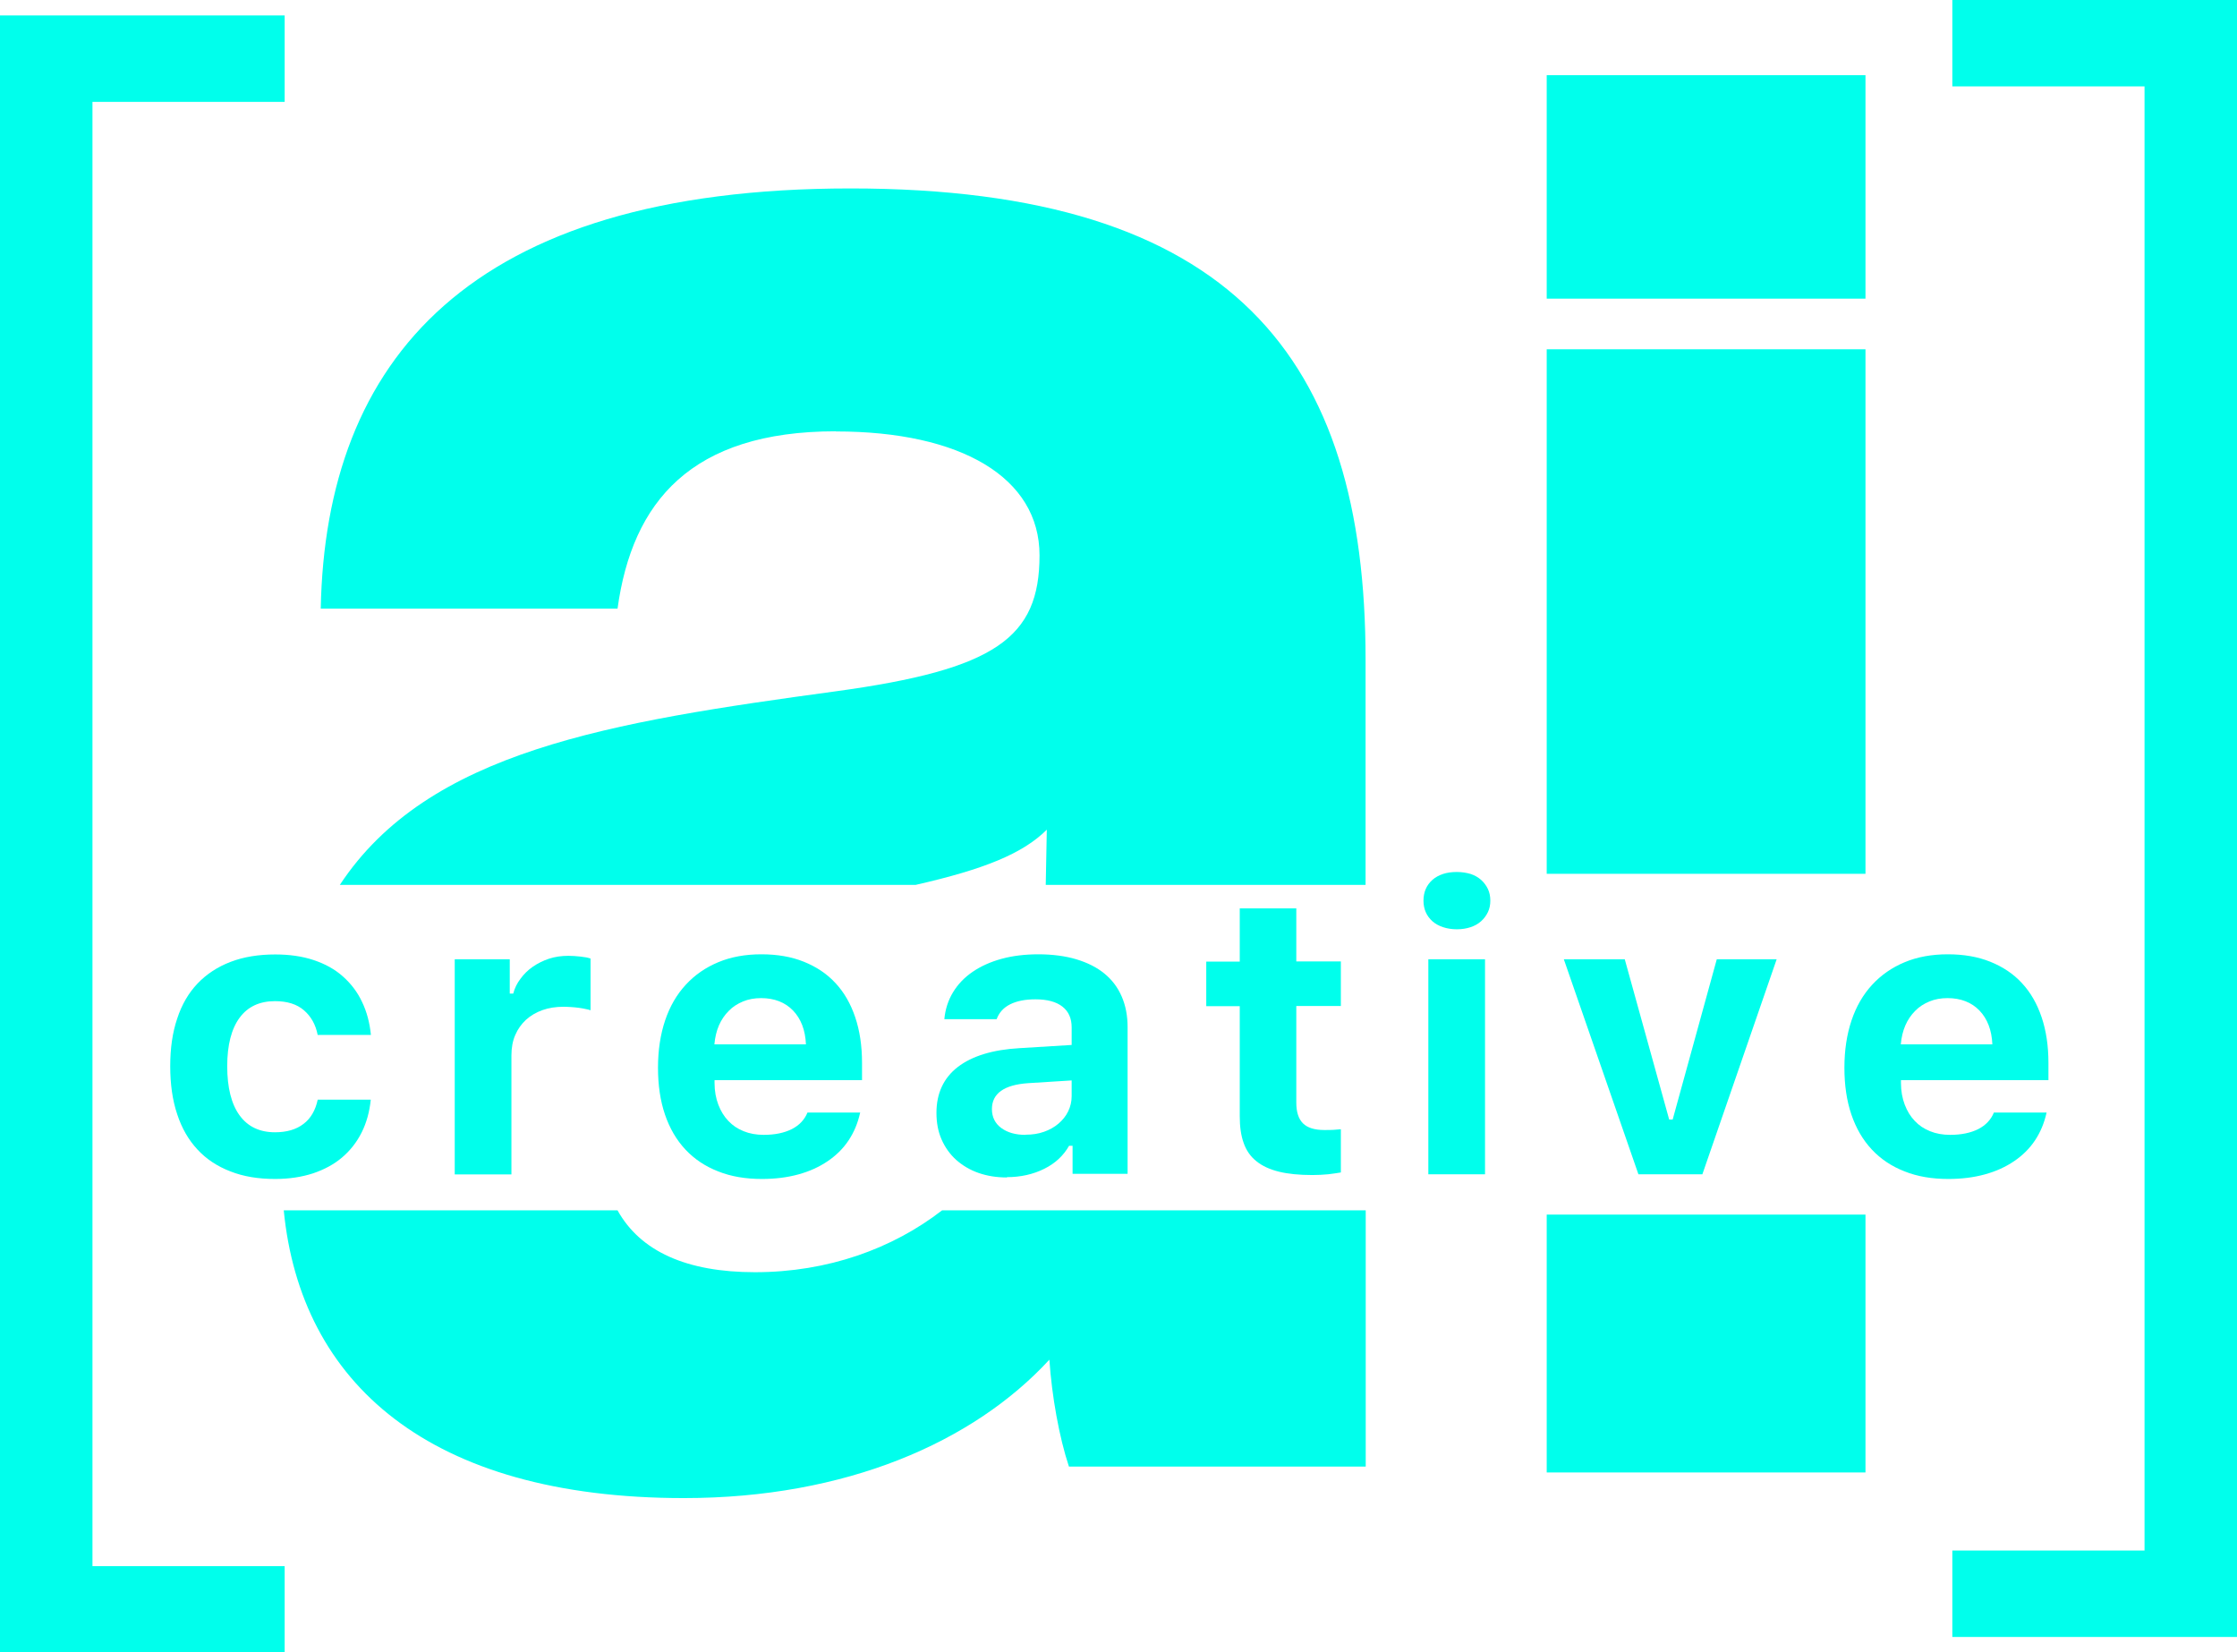 <?xml version="1.0" encoding="UTF-8"?>
<svg id="Capa_2" data-name="Capa 2" xmlns="http://www.w3.org/2000/svg" viewBox="0 0 147.58 109">
  <defs>
    <style>
      .cls-1 {
        fill: #00ffec;
      }
    </style>
  </defs>
  <g id="Capa_1-2" data-name="Capa 1">
    <g>
      <path class="cls-1" d="m0,109V1.02h18.78v5.7H6.1v96.59h12.68v5.7H0Z"/>
      <path class="cls-1" d="m147.58,0v107.98h-18.78v-5.7h12.68V5.7h-12.68V0h18.78Z"/>
      <g>
        <g>
          <g>
            <path class="cls-1" d="m55.15,28.46c8.25,0,13.43,3.04,13.43,8.17,0,5.45-2.91,7.53-13.43,8.97-14.91,2.03-26.9,3.93-32.73,12.77h37.99c4.52-1.03,7.06-2.06,8.65-3.64l-.07,3.64h21.1v-14.86c0-19.87-8.74-31.08-33.98-31.08s-34.63,11.38-34.95,27.72h19.58c.97-7.05,4.85-11.7,14.4-11.7Z"/>
            <path class="cls-1" d="m62.15,79.84c-3.27,2.53-7.54,4.08-12.34,4.08-4.51,0-7.56-1.37-9.07-4.08h-22.02c1.11,11.36,9.56,18.98,26.4,18.98,10.68,0,19.09-3.68,24.11-9.13.16,2.4.65,5.13,1.29,7.05h19.58v-16.9h-27.94Z"/>
          </g>
          <g>
            <rect class="cls-1" x="102.04" y="4.96" width="21.03" height="14.74"/>
            <rect class="cls-1" x="102.04" y="23.04" width="21.03" height="34.6"/>
            <rect class="cls-1" x="102.04" y="80.12" width="21.03" height="17.01"/>
          </g>
        </g>
        <g>
          <path class="cls-1" d="m20.96,68.28c-.13-.68-.43-1.22-.9-1.63-.47-.41-1.11-.61-1.92-.61-1.01,0-1.79.36-2.33,1.09-.54.73-.82,1.8-.82,3.2s.27,2.5.82,3.25c.54.74,1.32,1.11,2.33,1.11.77,0,1.4-.18,1.88-.55.48-.36.79-.9.94-1.6h3.5c-.08.8-.28,1.52-.6,2.16-.32.64-.75,1.19-1.29,1.65s-1.18.8-1.92,1.05c-.74.24-1.57.37-2.5.37-1.11,0-2.09-.16-2.95-.5-.86-.33-1.59-.81-2.17-1.44-.59-.63-1.04-1.41-1.34-2.33-.31-.92-.46-1.98-.46-3.17s.15-2.22.46-3.14c.3-.92.75-1.69,1.34-2.31s1.32-1.1,2.18-1.43c.86-.33,1.85-.49,2.95-.49.93,0,1.78.12,2.53.37.75.25,1.39.6,1.92,1.07s.96,1.02,1.27,1.68c.32.66.51,1.39.59,2.19h-3.5Z"/>
          <path class="cls-1" d="m30,63.28h3.63v2.26h.23c.09-.35.25-.68.48-.98.22-.3.49-.57.81-.79s.68-.4,1.07-.53c.4-.13.82-.19,1.28-.19.26,0,.52.02.8.05.28.03.5.07.66.13v3.41c-.08-.03-.18-.05-.32-.08-.14-.03-.29-.06-.45-.08-.16-.02-.33-.04-.51-.05-.18-.01-.34-.02-.49-.02-.51,0-.98.07-1.4.22s-.78.36-1.09.64c-.3.28-.54.61-.71,1.01-.17.39-.25.84-.25,1.34v7.85h-3.74v-14.18Z"/>
          <path class="cls-1" d="m56.74,73.42c-.15.67-.4,1.27-.76,1.81-.36.54-.82.99-1.38,1.37s-1.2.67-1.93.87c-.73.2-1.53.3-2.4.3-1.08,0-2.04-.16-2.89-.5-.85-.33-1.57-.81-2.16-1.44-.59-.63-1.04-1.4-1.35-2.31s-.46-1.94-.46-3.09.16-2.2.47-3.12c.31-.92.76-1.7,1.36-2.35s1.31-1.14,2.15-1.49c.84-.35,1.79-.52,2.84-.52s1.98.16,2.8.49,1.52.79,2.09,1.41c.57.61,1,1.36,1.3,2.25.3.89.45,1.89.45,3.01v1.14h-9.73v.19c0,.53.09,1.01.25,1.43.16.42.38.78.66,1.07.28.3.61.52,1.01.68.39.16.84.24,1.32.24.75,0,1.36-.13,1.86-.38.49-.25.84-.62,1.03-1.09h3.48Zm-6.52-7.58c-.44,0-.84.07-1.2.22s-.68.35-.94.62c-.27.27-.49.59-.65.96-.16.37-.26.79-.3,1.25h6.04c-.04-.94-.33-1.69-.85-2.23-.52-.54-1.23-.82-2.11-.82Z"/>
          <path class="cls-1" d="m66.43,77.67c-.69,0-1.31-.1-1.88-.3-.57-.2-1.05-.49-1.47-.86-.41-.37-.73-.82-.96-1.34-.23-.52-.34-1.11-.34-1.76,0-1.29.47-2.3,1.41-3.03.94-.72,2.3-1.14,4.08-1.24l3.43-.21v-1.16c0-.59-.2-1.05-.61-1.37-.41-.32-1-.48-1.78-.48-.68,0-1.23.11-1.67.33s-.73.55-.89.98h-3.45c.06-.65.25-1.24.57-1.77.32-.53.75-.98,1.29-1.35.54-.37,1.18-.66,1.91-.86.73-.2,1.54-.3,2.44-.3s1.77.11,2.5.33c.73.22,1.35.53,1.85.94s.88.91,1.14,1.51c.26.6.39,1.27.39,2.02v9.68h-3.63v-1.85h-.23c-.37.65-.91,1.16-1.64,1.52-.72.36-1.55.55-2.47.55Zm1.23-2.82c.44,0,.84-.06,1.21-.19s.69-.31.96-.54.49-.5.64-.81.23-.64.23-1v-1.04l-2.87.18c-1.59.11-2.39.68-2.39,1.71,0,.53.21.95.62,1.25s.94.45,1.59.45Z"/>
          <path class="cls-1" d="m85.52,59.91v3.51h2.94v2.94h-2.94v6.38c0,.62.15,1.07.44,1.36s.76.44,1.4.44c.25,0,.45,0,.6-.01s.32-.02.5-.04v2.85c-.23.04-.51.08-.84.12-.33.03-.67.05-1.03.05-.87,0-1.6-.07-2.21-.22s-1.11-.38-1.49-.69c-.39-.31-.67-.71-.84-1.2-.18-.49-.26-1.08-.26-1.77v-7.26h-2.21v-2.94h2.21v-3.51h3.74Z"/>
          <path class="cls-1" d="m96.11,61.3c-.33,0-.64-.05-.91-.14s-.51-.22-.7-.39c-.19-.17-.34-.37-.44-.6s-.15-.48-.15-.76.05-.54.15-.77.25-.43.44-.6c.19-.17.43-.3.7-.39.27-.09.58-.13.91-.13s.64.05.91.13c.27.09.5.22.69.39.19.17.34.37.45.6.11.23.16.49.16.77s-.05.53-.16.76c-.11.23-.26.43-.45.6-.19.17-.42.3-.69.39-.27.09-.57.14-.91.14Zm-1.88,1.98h3.74v14.18h-3.74v-14.18Z"/>
          <path class="cls-1" d="m107.19,63.28l2.93,10.57h.23l2.91-10.57h3.95l-4.9,14.18h-4.22l-4.92-14.18h4.02Z"/>
          <path class="cls-1" d="m135.01,73.42c-.15.67-.4,1.27-.76,1.81-.36.54-.82.99-1.38,1.37s-1.2.67-1.93.87c-.73.2-1.53.3-2.4.3-1.08,0-2.04-.16-2.89-.5-.85-.33-1.57-.81-2.16-1.44-.59-.63-1.04-1.4-1.35-2.31s-.46-1.94-.46-3.09.16-2.2.47-3.12c.31-.92.76-1.7,1.36-2.35s1.31-1.14,2.15-1.49c.84-.35,1.79-.52,2.84-.52s1.98.16,2.8.49,1.52.79,2.09,1.41c.57.61,1,1.36,1.3,2.25.3.89.45,1.89.45,3.01v1.14h-9.73v.19c0,.53.09,1.01.25,1.43.16.42.38.78.66,1.07.28.3.61.52,1.01.68.39.16.84.24,1.32.24.75,0,1.36-.13,1.86-.38.49-.25.84-.62,1.03-1.09h3.48Zm-6.52-7.58c-.44,0-.84.07-1.2.22s-.68.35-.94.62c-.27.27-.49.59-.65.96-.16.37-.26.79-.3,1.25h6.04c-.04-.94-.33-1.69-.85-2.23-.52-.54-1.23-.82-2.11-.82Z"/>
        </g>
      </g>
    </g>
  </g>
</svg>